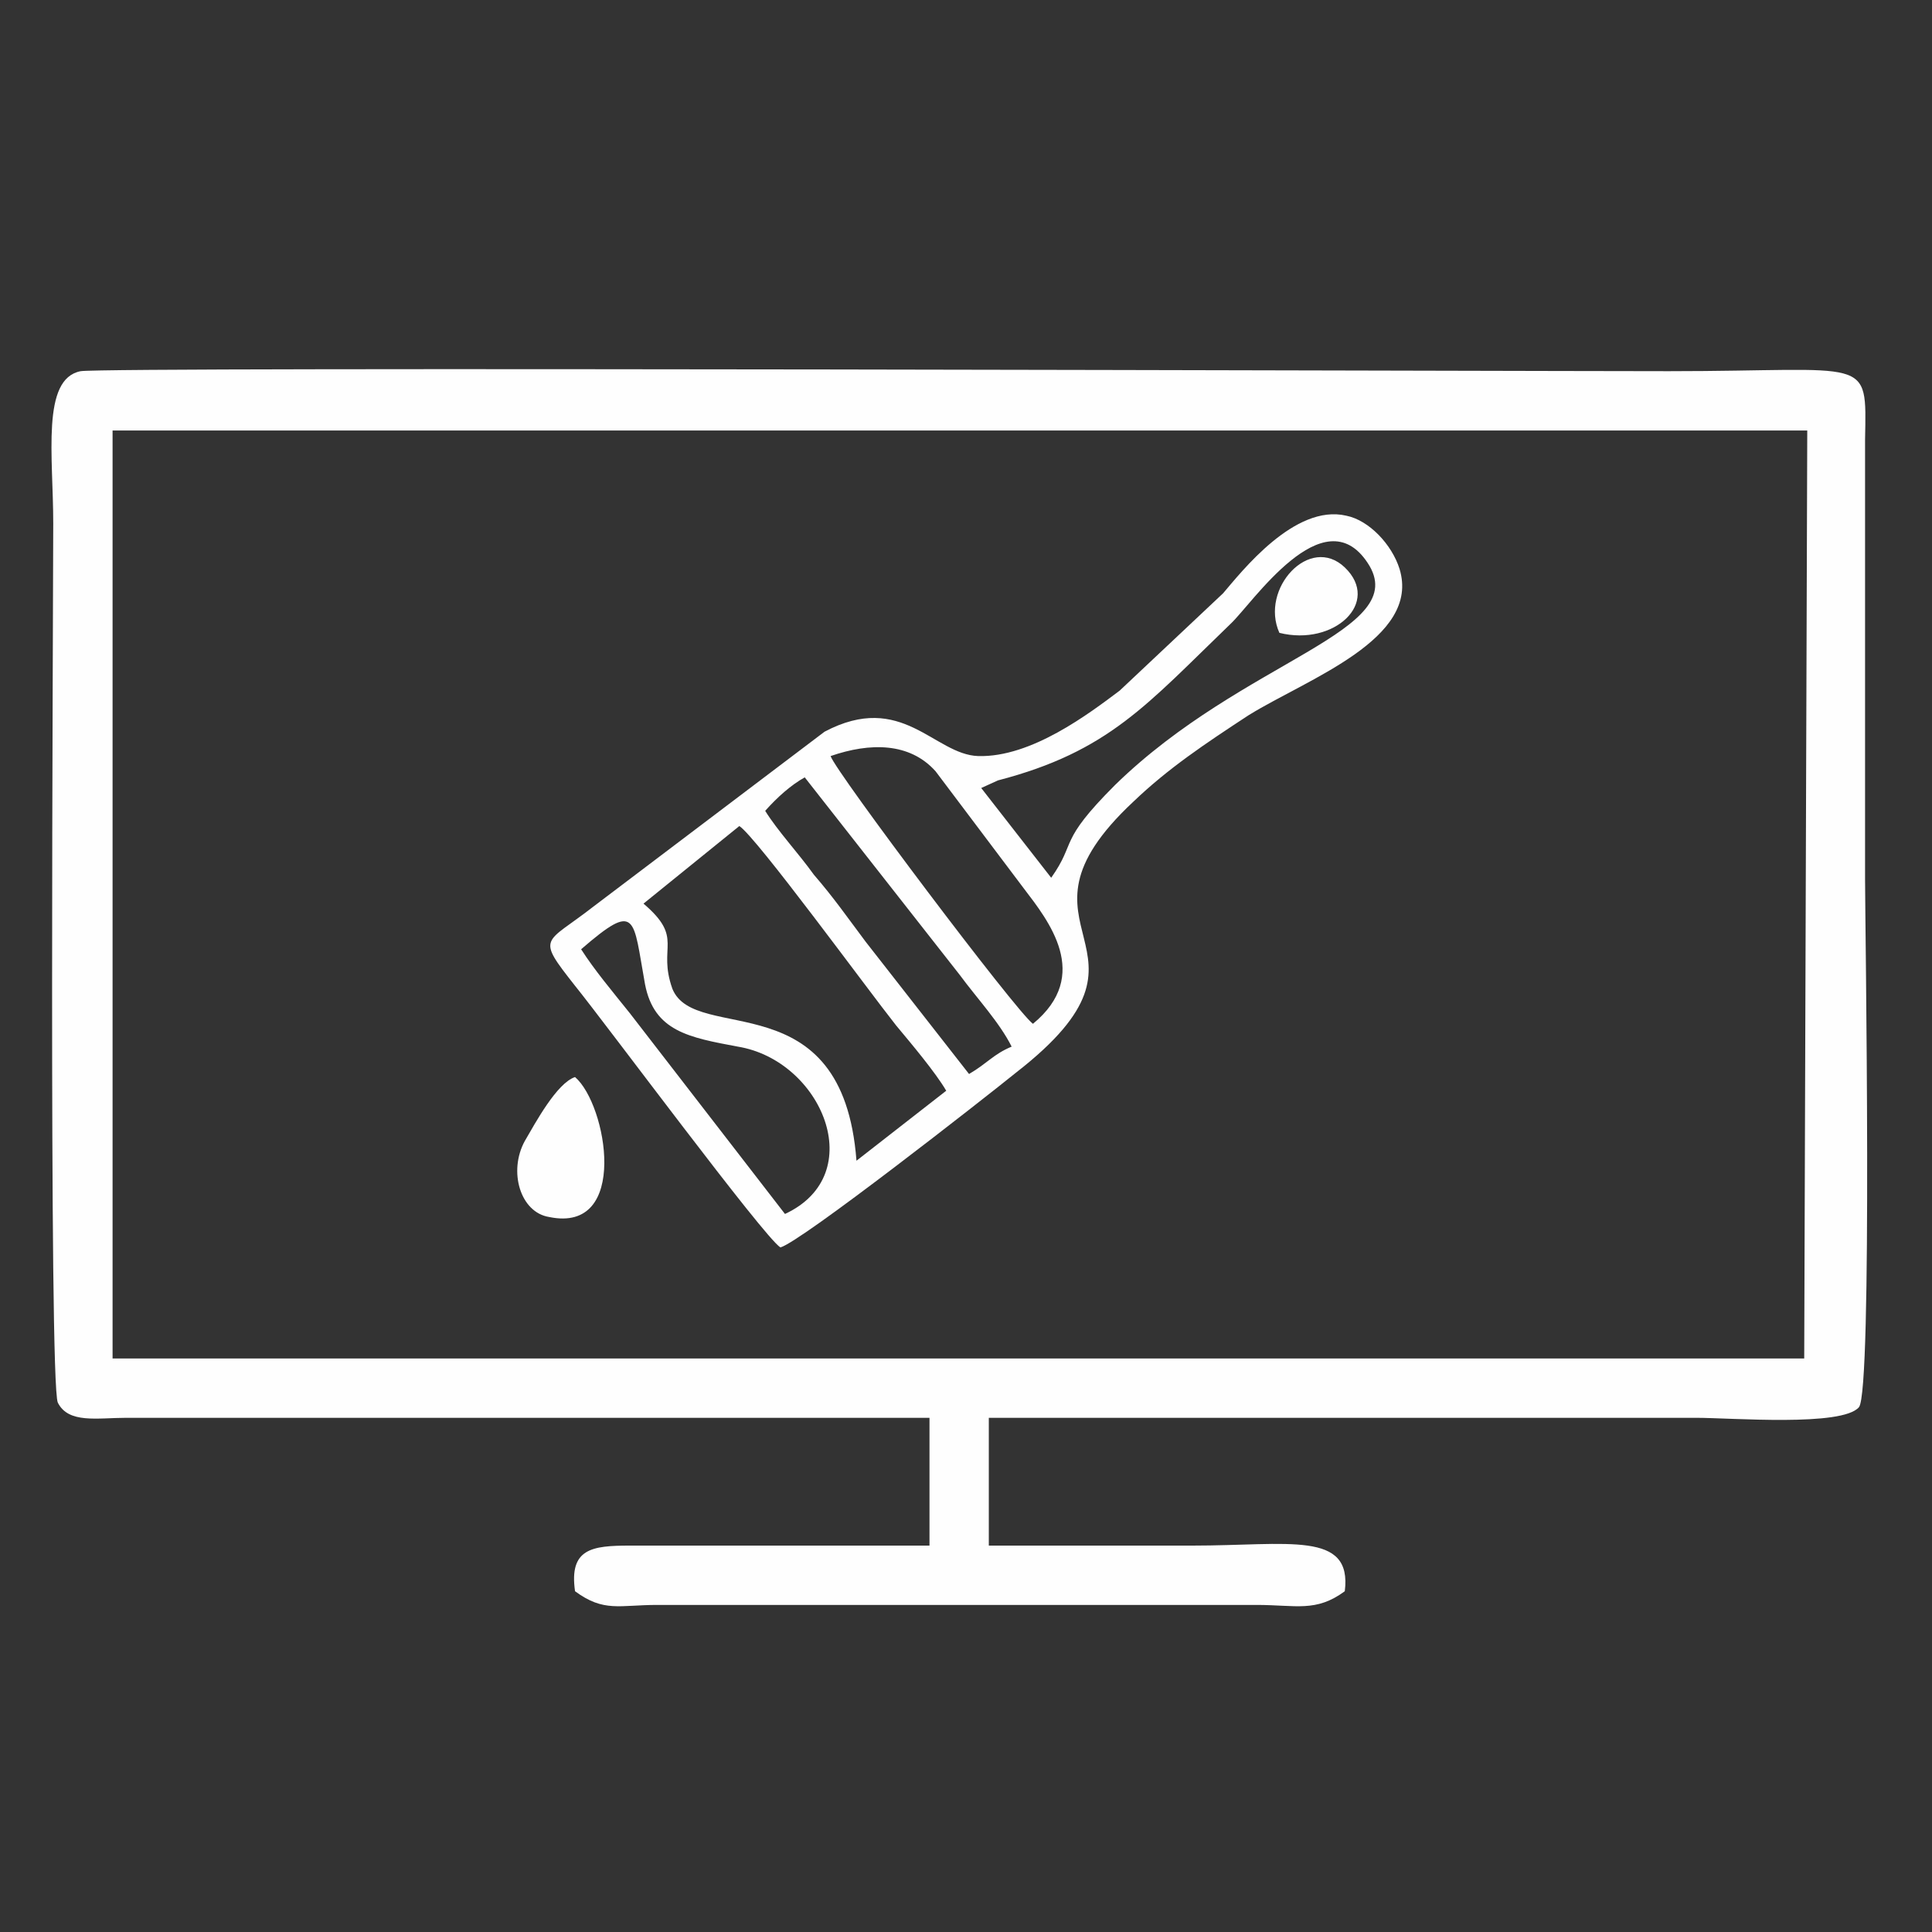 <?xml version="1.0" encoding="UTF-8"?>
<!DOCTYPE svg PUBLIC "-//W3C//DTD SVG 1.1//EN" "http://www.w3.org/Graphics/SVG/1.1/DTD/svg11.dtd">
<!-- Creator: CorelDRAW X8 -->
<svg xmlns="http://www.w3.org/2000/svg" xml:space="preserve" width="12.7mm" height="12.7mm" version="1.1" style="shape-rendering:geometricPrecision; text-rendering:geometricPrecision; image-rendering:optimizeQuality; fill-rule:evenodd; clip-rule:evenodd"
viewBox="0 0 1270 1270"
 xmlns:xlink="http://www.w3.org/1999/xlink">
 <rect x="0" y="0" width="1270" height="1270" fill="#333333" stroke="none"/>
 <defs>
  <style type="text/css">
   <![CDATA[
    .fil0 {fill:#FEFEFE}
   ]]>
  </style>
 </defs>
 <g id="Слой_x0020_1">
  <g id="_2135072591408">
   <path class="fil0" d="M611 932l0 84 -197 0c-25,0 -40,2 -36,30 19,14 29,9 54,9l394 0c26,0 39,5 58,-9 5,-40 -37,-30 -100,-30 -44,0 -89,0 -134,0l0 -84c155,0 310,0 465,0 23,0 96,6 107,-7 9,-11 4,-319 4,-347l0 -289c1,-56 4,-45 -129,-45 -98,0 -1026,-3 -1044,0 -26,5 -18,56 -18,100 0,53 -3,565 3,578 7,14 26,10 45,10l528 0zm-537 -39l1112 0 2 -610 -1114 0 0 610z"/>
   <path class="fil0" d="M513 820c14,-4 134,-98 155,-115 108,-84 -15,-92 77,-178 23,-22 47,-38 76,-57 39,-24 113,-50 99,-96 -5,-16 -20,-32 -35,-35 -34,-8 -69,37 -81,51l-68 64c-20,15 -58,44 -93,43 -29,-1 -50,-43 -101,-16l-152 115c-32,25 -38,19 -12,52 21,26 124,165 135,172zm132 -302l46 59c17,-24 4,-23 42,-61 85,-83 196,-101 166,-146 -29,-44 -76,27 -90,40 -55,53 -80,84 -153,103l-11 5zm-99 -21c3,10 122,168 133,176 39,-32 10,-68 -6,-89l-58 -77c-17,-19 -43,-19 -69,-10zm-43 36c8,13 22,28 32,42 13,15 22,28 34,44l68 87c12,-7 16,-13 28,-18 -8,-16 -23,-32 -34,-47l-102 -130c-9,5 -18,13 -26,22zm-80 61c27,23 9,28 19,56 15,37 112,-6 121,113l59 -46c-7,-12 -23,-31 -33,-43 -19,-24 -92,-124 -103,-131l-63 51zm-41 30c9,14 20,27 32,42l102 132c56,-26 24,-101 -31,-110 -32,-6 -55,-10 -61,-41 -8,-44 -5,-55 -42,-23z"/>
   <path class="fil0" d="M378 708c-12,4 -26,30 -33,42 -11,20 -3,47 16,50 53,11 38,-74 17,-92z"/>
   <path class="fil0" d="M841 416c36,9 67,-20 43,-43 -23,-22 -56,14 -43,43z"/>
  </g>
 </g>
</svg>
